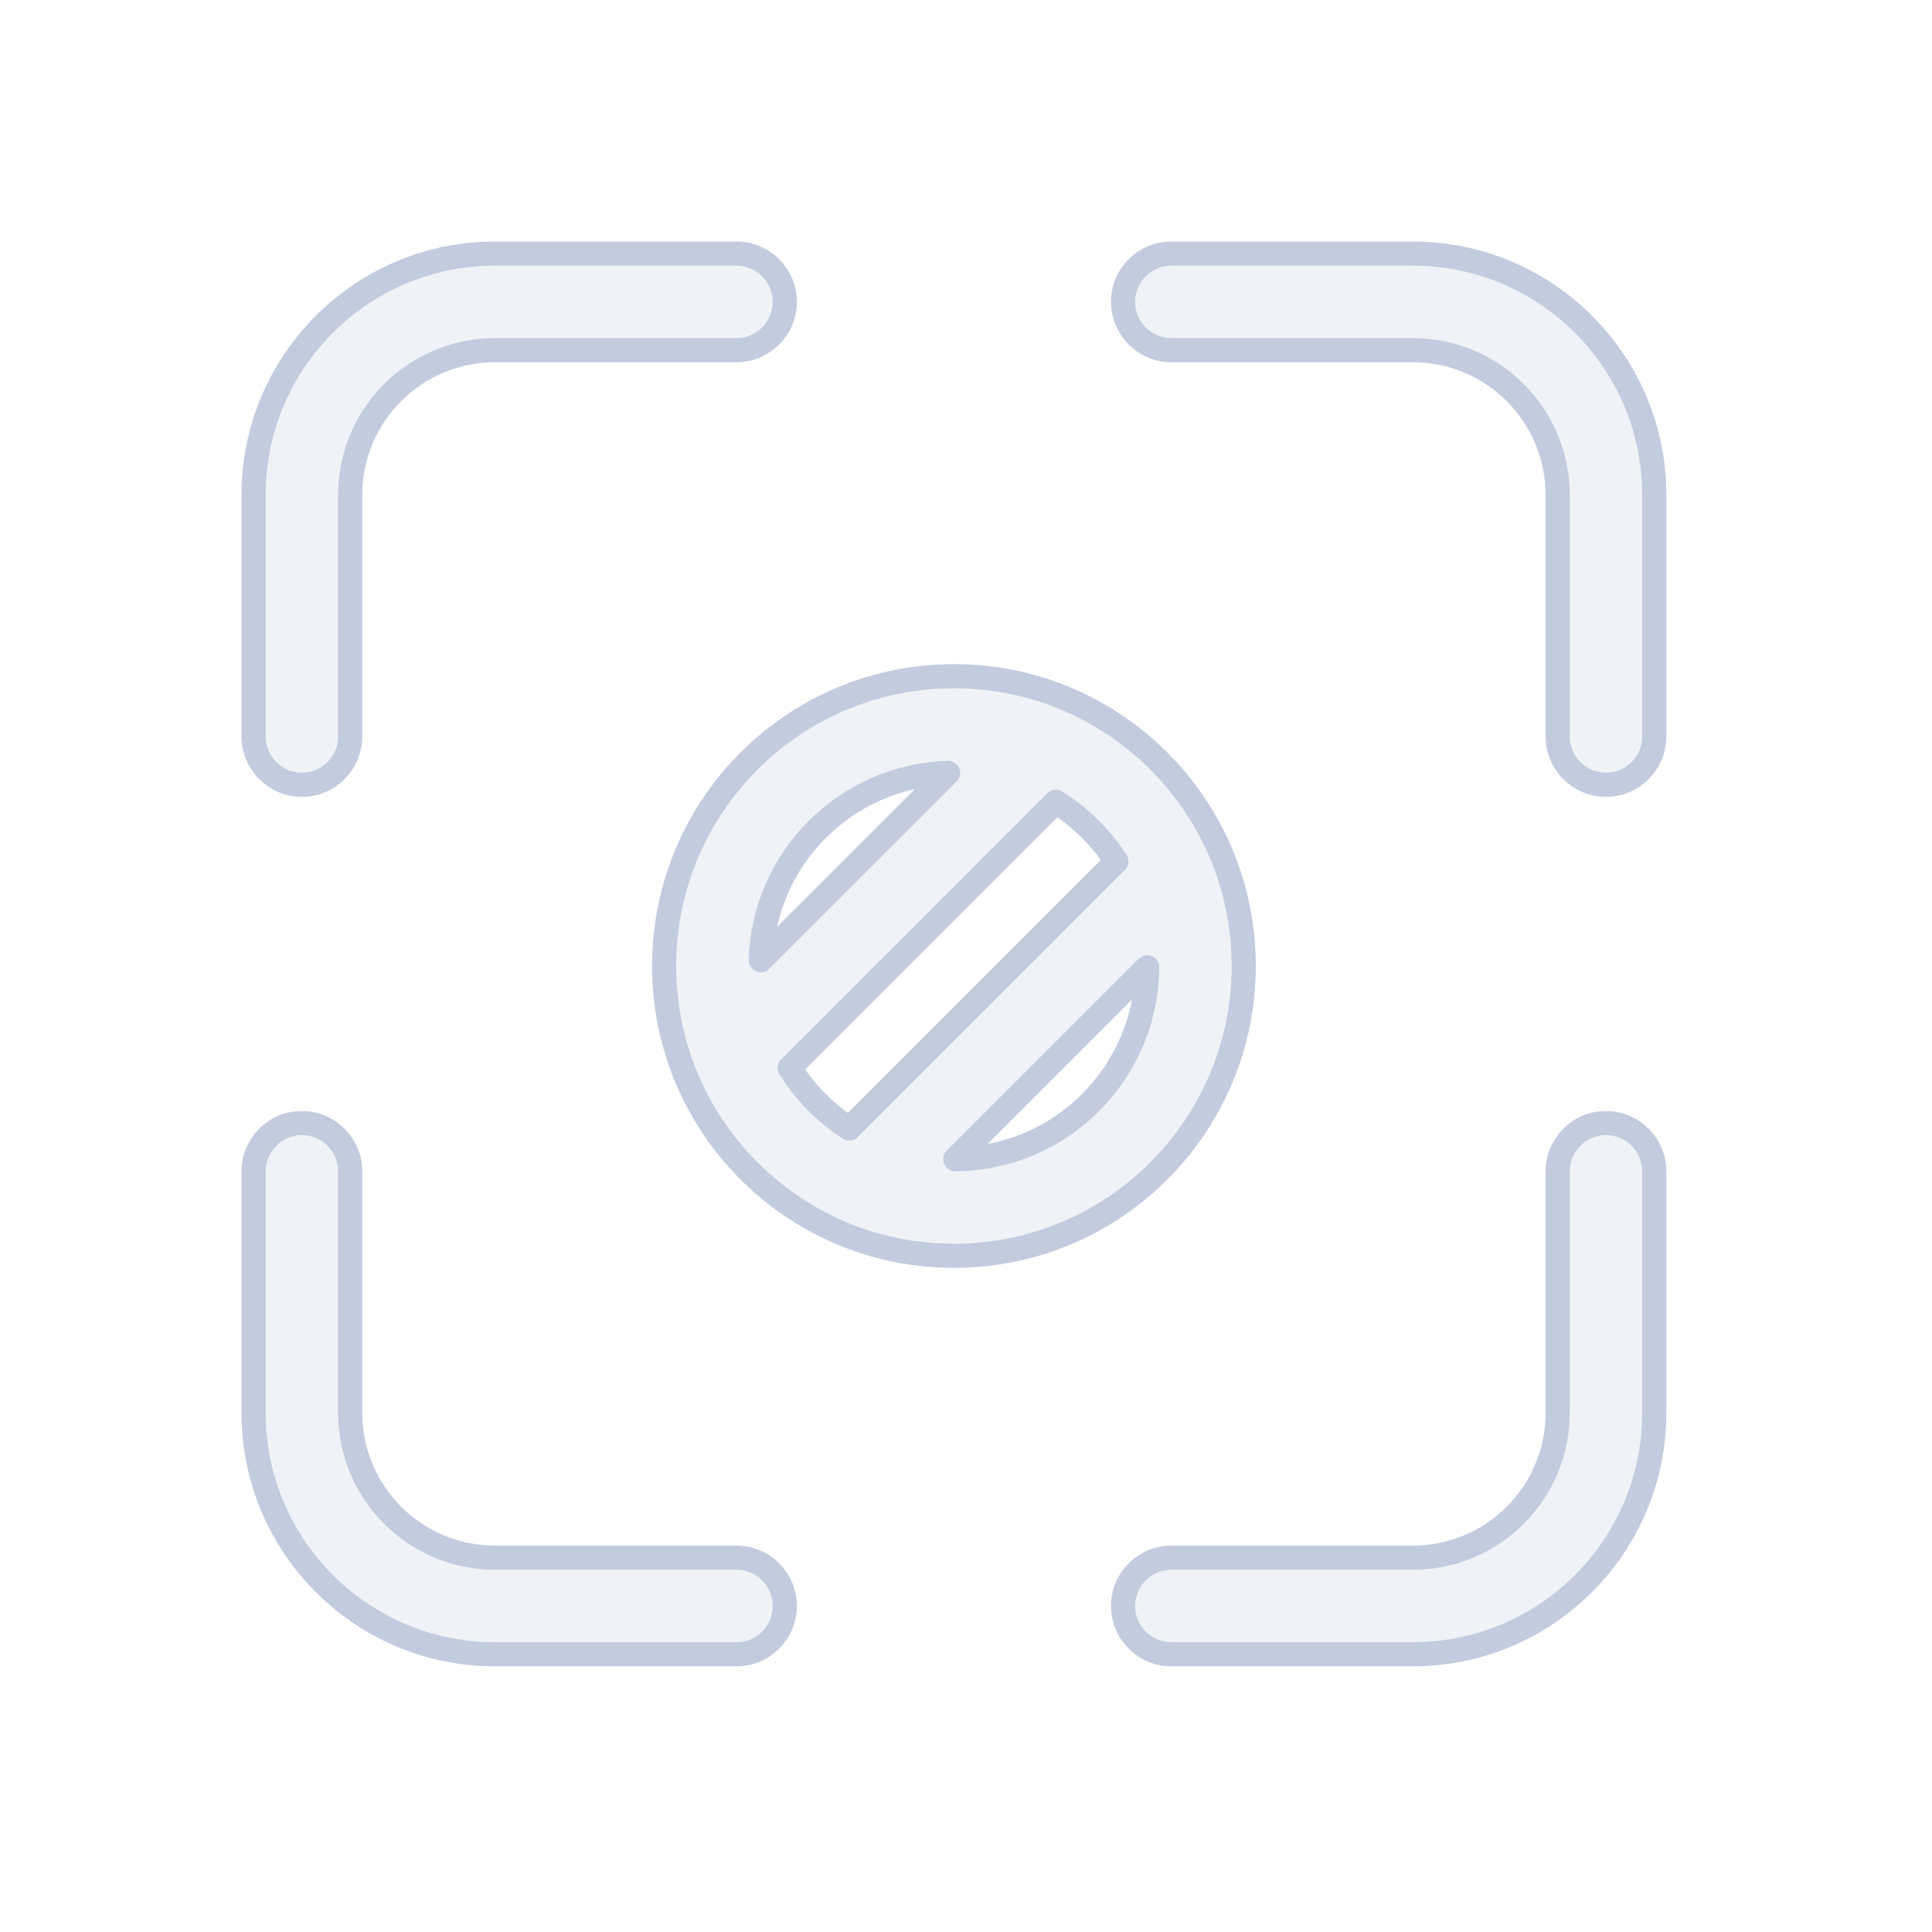 <svg width="80" height="80" viewBox="0 0 80 80" fill="none" xmlns="http://www.w3.org/2000/svg">
  <path d="M10.5 20.5C10.5 14.977 14.977 10.5 20.5 10.5H30.496C31.6 10.5 32.496 11.395 32.496 12.5C32.496 13.605 31.6 14.5 30.496 14.5H20.5C17.186 14.5 14.5 17.186 14.5 20.5V30.496C14.5 31.6 13.605 32.496 12.5 32.496C11.395 32.496 10.5 31.6 10.5 30.496V20.5Z" fill="#C2CCDE" fill-opacity="0.25" />
  <path d="M46.504 12.5C46.504 11.395 47.4 10.5 48.504 10.5H58.5C64.023 10.5 68.5 14.977 68.5 20.5V30.496C68.5 31.6 67.605 32.496 66.5 32.496C65.395 32.496 64.5 31.6 64.5 30.496V20.5C64.5 17.186 61.814 14.5 58.5 14.5H48.504C47.4 14.5 46.504 13.605 46.504 12.5Z" fill="#C2CCDE" fill-opacity="0.25" />
  <path d="M12.5 46.504C13.605 46.504 14.5 47.4 14.5 48.504V58.5C14.5 61.814 17.186 64.5 20.5 64.5H30.496C31.6 64.5 32.496 65.395 32.496 66.5C32.496 67.605 31.6 68.5 30.496 68.5H20.5C14.977 68.5 10.5 64.023 10.5 58.5V48.504C10.5 47.4 11.395 46.504 12.5 46.504Z" fill="#C2CCDE" fill-opacity="0.25" />
  <path d="M66.5 46.504C67.605 46.504 68.5 47.4 68.5 48.504V58.5C68.5 64.023 64.023 68.5 58.5 68.5H48.504C47.4 68.5 46.504 67.605 46.504 66.5C46.504 65.395 47.4 64.5 48.504 64.5H58.5C61.814 64.5 64.5 61.814 64.5 58.5V48.504C64.5 47.4 65.395 46.504 66.5 46.504Z" fill="#C2CCDE" fill-opacity="0.25" />
  <path fill-rule="evenodd" clip-rule="evenodd" d="M27.5 40C27.5 33.373 32.873 28 39.5 28C41.128 28 42.681 28.324 44.097 28.912C46.972 30.105 49.283 32.384 50.518 35.237C50.52 35.243 50.523 35.25 50.526 35.256C51.153 36.711 51.5 38.315 51.5 40C51.5 46.627 46.127 52 39.5 52C37.815 52 36.211 51.653 34.756 51.026C34.75 51.023 34.743 51.02 34.737 51.018C31.886 49.783 29.608 47.474 28.414 44.602C27.825 43.184 27.5 41.63 27.5 40ZM32.701 44.218C33.328 45.226 34.173 46.085 35.169 46.728L46.228 35.669C45.585 34.673 44.726 33.828 43.718 33.201L32.701 44.218ZM31.503 39.759L39.259 32.004C35.032 32.128 31.628 35.532 31.503 39.759ZM47.5 40.054L39.554 48C43.929 47.971 47.471 44.429 47.5 40.054Z" fill="#C2CCDE" fill-opacity="0.25" />
  <path d="M10.5 20.5C10.5 14.977 14.977 10.5 20.5 10.5H30.496C31.6 10.5 32.496 11.395 32.496 12.5C32.496 13.605 31.6 14.5 30.496 14.5H20.5C17.186 14.5 14.5 17.186 14.5 20.5V30.496C14.5 31.6 13.605 32.496 12.5 32.496C11.395 32.496 10.5 31.6 10.5 30.496V20.5Z" stroke="#C2CCDE" stroke-linecap="round" stroke-linejoin="round" />
  <path d="M46.504 12.5C46.504 11.395 47.4 10.5 48.504 10.5H58.5C64.023 10.5 68.5 14.977 68.5 20.5V30.496C68.5 31.6 67.605 32.496 66.5 32.496C65.395 32.496 64.5 31.6 64.5 30.496V20.5C64.5 17.186 61.814 14.5 58.5 14.5H48.504C47.4 14.5 46.504 13.605 46.504 12.5Z" stroke="#C2CCDE" stroke-linecap="round" stroke-linejoin="round" />
  <path d="M12.5 46.504C13.605 46.504 14.5 47.4 14.5 48.504V58.5C14.5 61.814 17.186 64.5 20.5 64.5H30.496C31.6 64.5 32.496 65.395 32.496 66.5C32.496 67.605 31.6 68.5 30.496 68.5H20.5C14.977 68.5 10.5 64.023 10.5 58.5V48.504C10.5 47.4 11.395 46.504 12.5 46.504Z" stroke="#C2CCDE" stroke-linecap="round" stroke-linejoin="round" />
  <path d="M66.5 46.504C67.605 46.504 68.5 47.4 68.5 48.504V58.5C68.5 64.023 64.023 68.5 58.5 68.5H48.504C47.4 68.5 46.504 67.605 46.504 66.5C46.504 65.395 47.4 64.5 48.504 64.5H58.5C61.814 64.5 64.5 61.814 64.5 58.5V48.504C64.5 47.4 65.395 46.504 66.5 46.504Z" stroke="#C2CCDE" stroke-linecap="round" stroke-linejoin="round" />
  <path fill-rule="evenodd" clip-rule="evenodd" d="M27.5 40C27.5 33.373 32.873 28 39.5 28C41.128 28 42.681 28.324 44.097 28.912C46.972 30.105 49.283 32.384 50.518 35.237C50.52 35.243 50.523 35.25 50.526 35.256C51.153 36.711 51.5 38.315 51.5 40C51.5 46.627 46.127 52 39.5 52C37.815 52 36.211 51.653 34.756 51.026C34.75 51.023 34.743 51.02 34.737 51.018C31.886 49.783 29.608 47.474 28.414 44.602C27.825 43.184 27.5 41.63 27.5 40ZM32.701 44.218C33.328 45.226 34.173 46.085 35.169 46.728L46.228 35.669C45.585 34.673 44.726 33.828 43.718 33.201L32.701 44.218ZM31.503 39.759L39.259 32.004C35.032 32.128 31.628 35.532 31.503 39.759ZM47.5 40.054L39.554 48C43.929 47.971 47.471 44.429 47.5 40.054Z" stroke="#C2CCDE" stroke-linecap="round" stroke-linejoin="round" />
</svg>